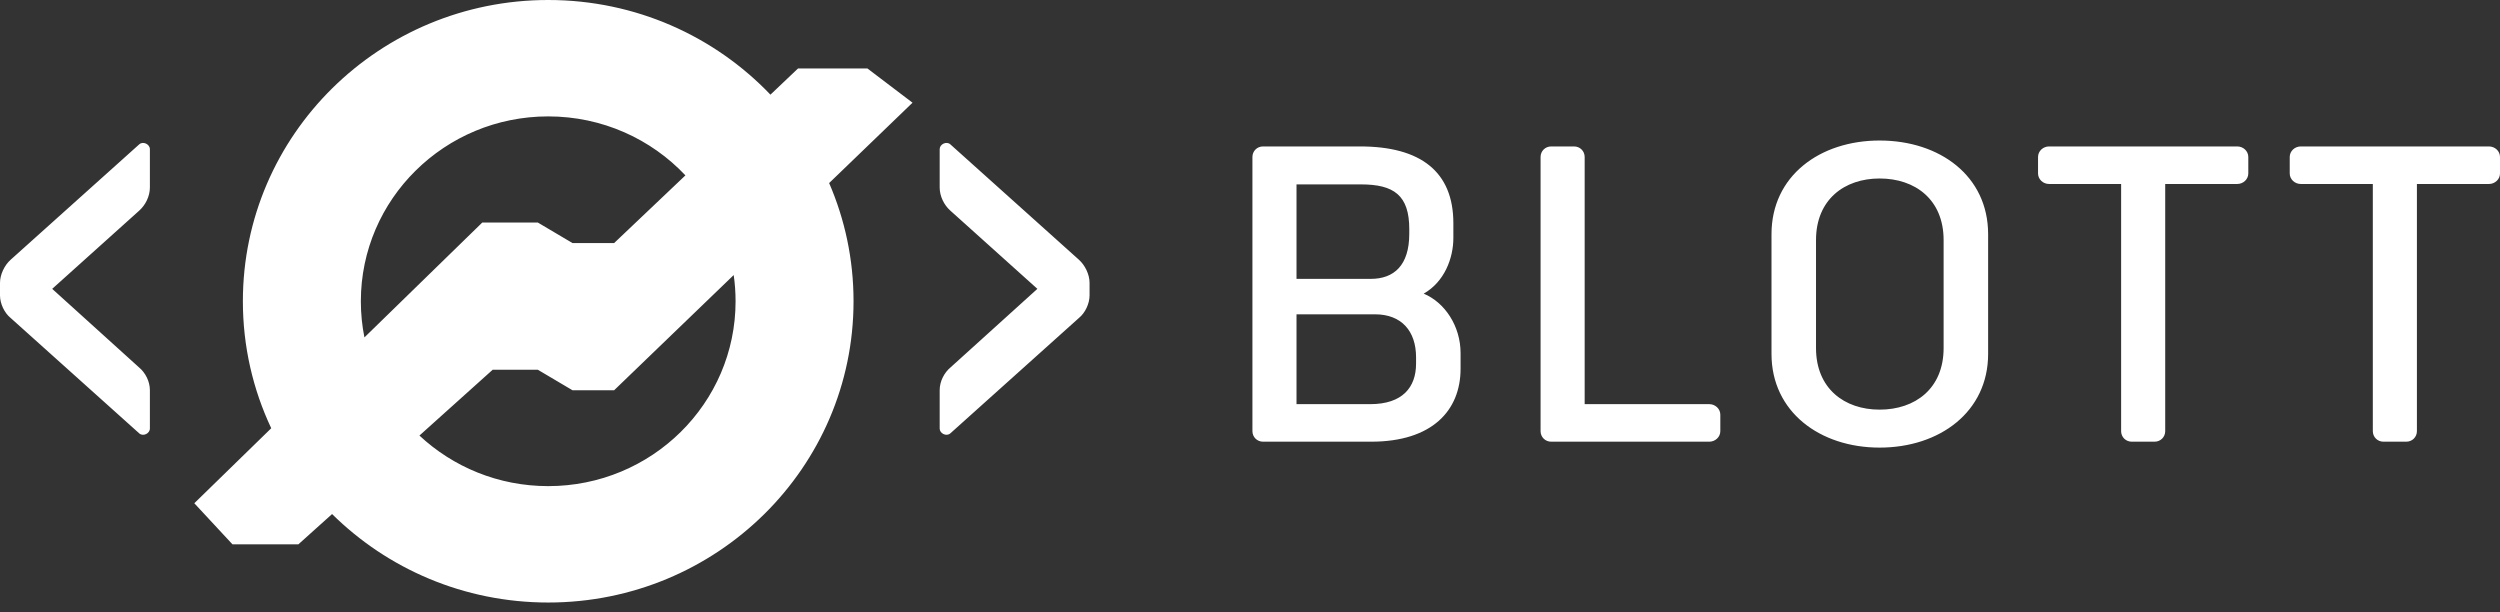 <svg width="200" height="49" viewBox="0 0 200 49" fill="none" xmlns="http://www.w3.org/2000/svg">
<rect x="0" y="0" width="200" height="49" fill="#333333" stroke="none"/>
<path d="M109.69 35.335H101.042C100.567 35.335 100.194 34.964 100.194 34.492V12.558C100.194 12.086 100.567 11.715 101.042 11.715H108.808C113.658 11.715 116.269 13.739 116.269 17.856V19.037C116.269 20.657 115.557 22.546 113.895 23.491C115.591 24.2 116.846 26.09 116.846 28.249V29.498C116.846 32.838 114.574 35.335 109.69 35.335ZM103.721 14.752V22.31H109.656C111.521 22.31 112.742 21.23 112.742 18.7V18.328C112.742 15.629 111.521 14.752 108.876 14.752H103.721ZM103.721 25.145V32.332H109.622C112.2 32.332 113.285 30.982 113.285 29.093V28.587C113.285 26.494 112.132 25.145 109.995 25.145H103.721ZM136.744 35.335C137.219 35.335 137.626 34.964 137.626 34.492V33.176C137.626 32.703 137.219 32.332 136.744 32.332H126.773V12.558C126.773 12.086 126.4 11.715 125.925 11.715H124.094C123.619 11.715 123.246 12.086 123.246 12.558V34.492C123.246 34.964 123.619 35.335 124.094 35.335H136.744ZM150.368 35.808C145.586 35.808 141.72 32.94 141.72 28.317V18.733C141.72 14.077 145.586 11.242 150.368 11.242C155.184 11.242 159.05 14.077 159.05 18.733V28.317C159.05 32.94 155.184 35.808 150.368 35.808ZM150.368 14.279C147.553 14.279 145.281 15.966 145.281 19.206V27.844C145.281 31.084 147.553 32.771 150.368 32.771C153.217 32.771 155.489 31.084 155.489 27.844V19.206C155.489 15.966 153.217 14.279 150.368 14.279ZM172.369 35.335C172.844 35.335 173.217 34.964 173.217 34.492V14.718H178.983C179.457 14.718 179.864 14.347 179.864 13.874V12.558C179.864 12.086 179.457 11.715 178.983 11.715H163.924C163.45 11.715 163.043 12.086 163.043 12.558V13.874C163.043 14.347 163.45 14.718 163.924 14.718H169.69V34.492C169.69 34.964 170.063 35.335 170.538 35.335H172.369ZM43.857 0C50.863 0 57.181 2.911 61.635 7.573L63.842 5.477H69.393L73.002 8.216L66.331 14.645C67.588 17.548 68.283 20.744 68.283 24.101C68.283 37.411 57.347 48.202 43.857 48.202C37.102 48.202 30.988 45.496 26.566 41.124L23.871 43.546H18.597L15.544 40.259L21.699 34.259C20.243 31.172 19.43 27.73 19.43 24.101C19.43 10.79 30.366 0 43.857 0ZM58.696 22.004L49.13 31.221H45.8L43.024 29.578H39.415L33.555 34.844C36.241 37.352 39.867 38.89 43.857 38.89C52.135 38.89 58.846 32.269 58.846 24.101C58.846 23.389 58.795 22.689 58.696 22.004ZM199.118 11.715C199.593 11.715 200 12.086 200 12.558V13.874C200 14.347 199.593 14.718 199.118 14.718H193.353V34.492C193.353 34.964 192.98 35.335 192.505 35.335H190.673C190.199 35.335 189.826 34.964 189.826 34.492V14.718H184.06C183.585 14.718 183.178 14.347 183.178 13.874V12.558C183.178 12.086 183.585 11.715 184.06 11.715H199.118ZM11.147 11.54C11.458 11.277 11.991 11.54 11.991 11.934V15.002C11.991 15.703 11.636 16.404 11.147 16.842L4.175 23.108L11.103 29.375C11.636 29.813 11.991 30.514 11.991 31.215V34.282C11.991 34.677 11.458 34.94 11.147 34.677L0.844 25.431C0.355 25.036 0 24.291 0 23.634V22.626C0 21.969 0.355 21.224 0.844 20.786L11.147 11.54ZM75.174 11.934C75.174 11.54 75.707 11.277 76.018 11.54L86.321 20.786C86.81 21.224 87.165 21.969 87.165 22.626V23.634C87.165 24.291 86.81 25.036 86.321 25.431L76.018 34.677C75.707 34.94 75.174 34.677 75.174 34.282V31.215C75.174 30.514 75.529 29.813 76.062 29.375L82.99 23.108L76.018 16.842C75.529 16.404 75.174 15.703 75.174 15.002V11.934ZM43.857 9.312C35.578 9.312 28.868 15.933 28.868 24.101C28.868 25.09 28.966 26.057 29.154 26.992L38.583 17.802H43.024L45.8 19.445H49.13L54.833 14.03C52.097 11.127 48.191 9.312 43.857 9.312Z" fill="white"/>
</svg>
